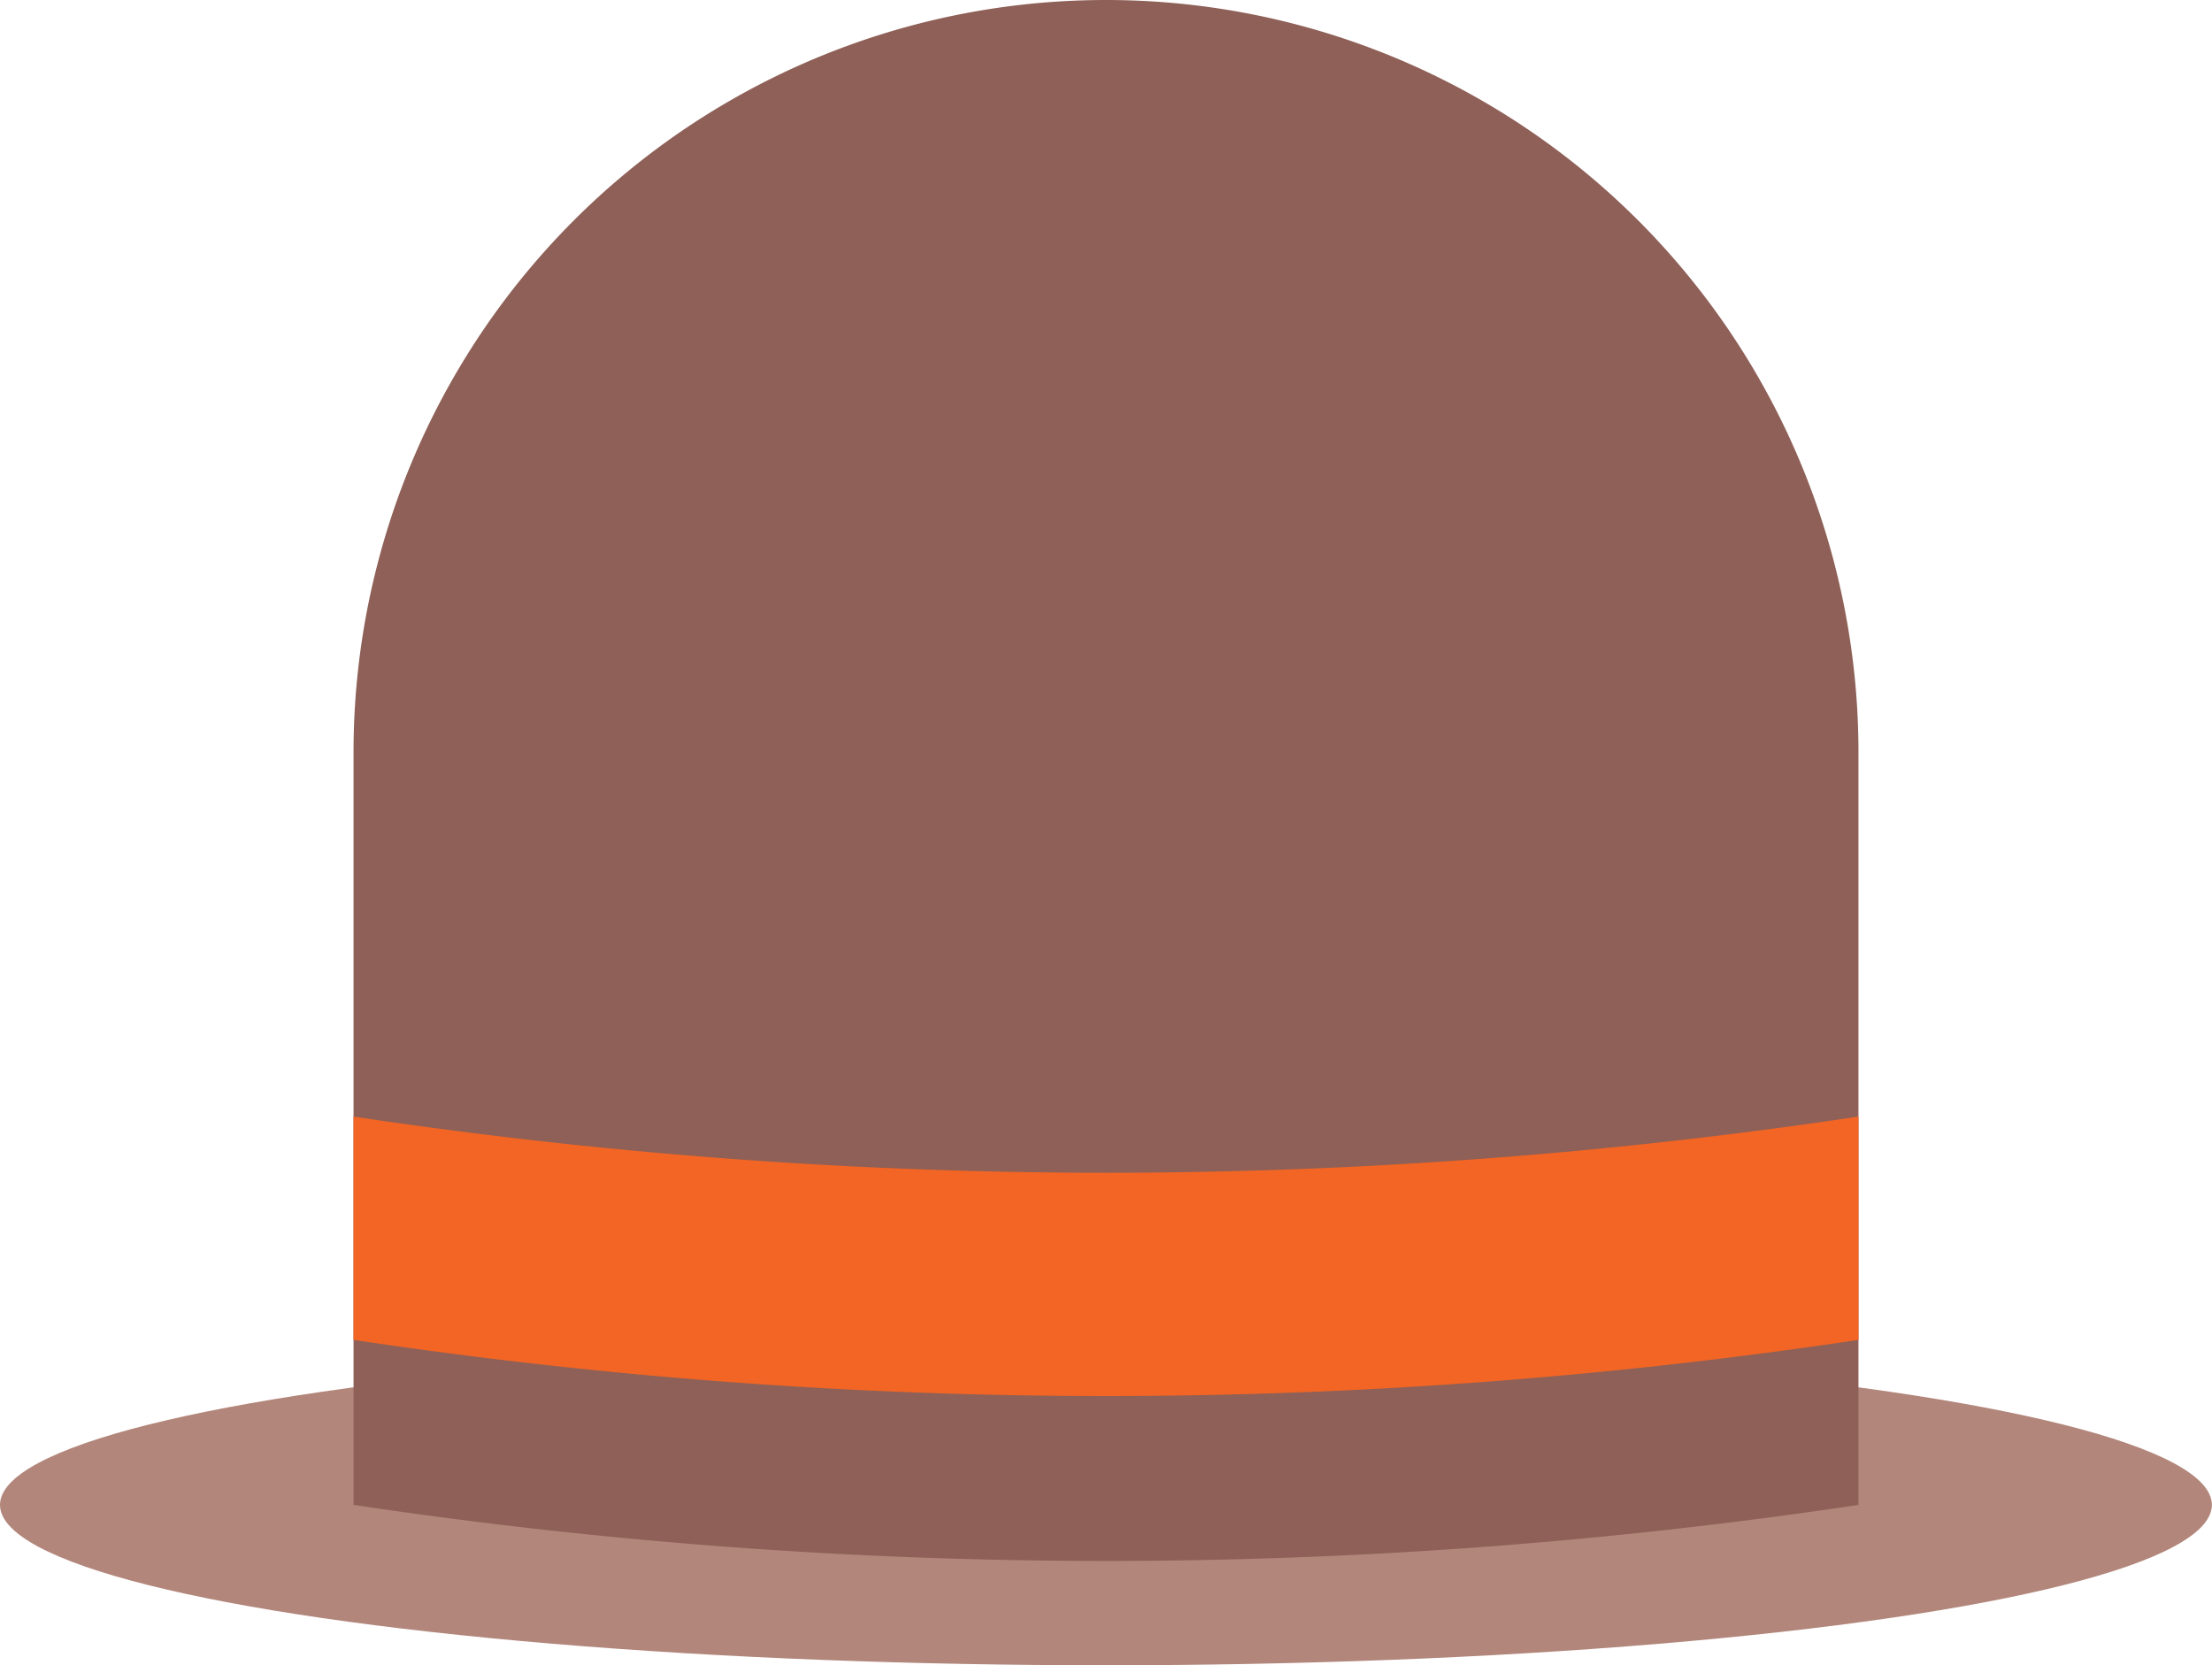<svg xmlns="http://www.w3.org/2000/svg" viewBox="0 0 168.37 126.77"><defs><style>.cls-1{fill:#b2867b;}.cls-2{fill:#8e6057;}.cls-3{fill:#f26524;}</style></defs><g id="Layer_2" data-name="Layer 2"><g id="Glavno_Besedilo" data-name="Glavno Besedilo"><ellipse class="cls-1" cx="84.18" cy="114.56" rx="84.18" ry="12.21"/><path class="cls-2" d="M84.18,0h0A57.27,57.27,0,0,0,26.91,57.28v57.28a386.48,386.48,0,0,0,114.55,0V57.28A57.27,57.27,0,0,0,84.18,0Z"/><path class="cls-3" d="M26.91,85v17a385.81,385.81,0,0,0,114.55,0V85A385.81,385.81,0,0,1,26.91,85Z"/></g></g></svg>